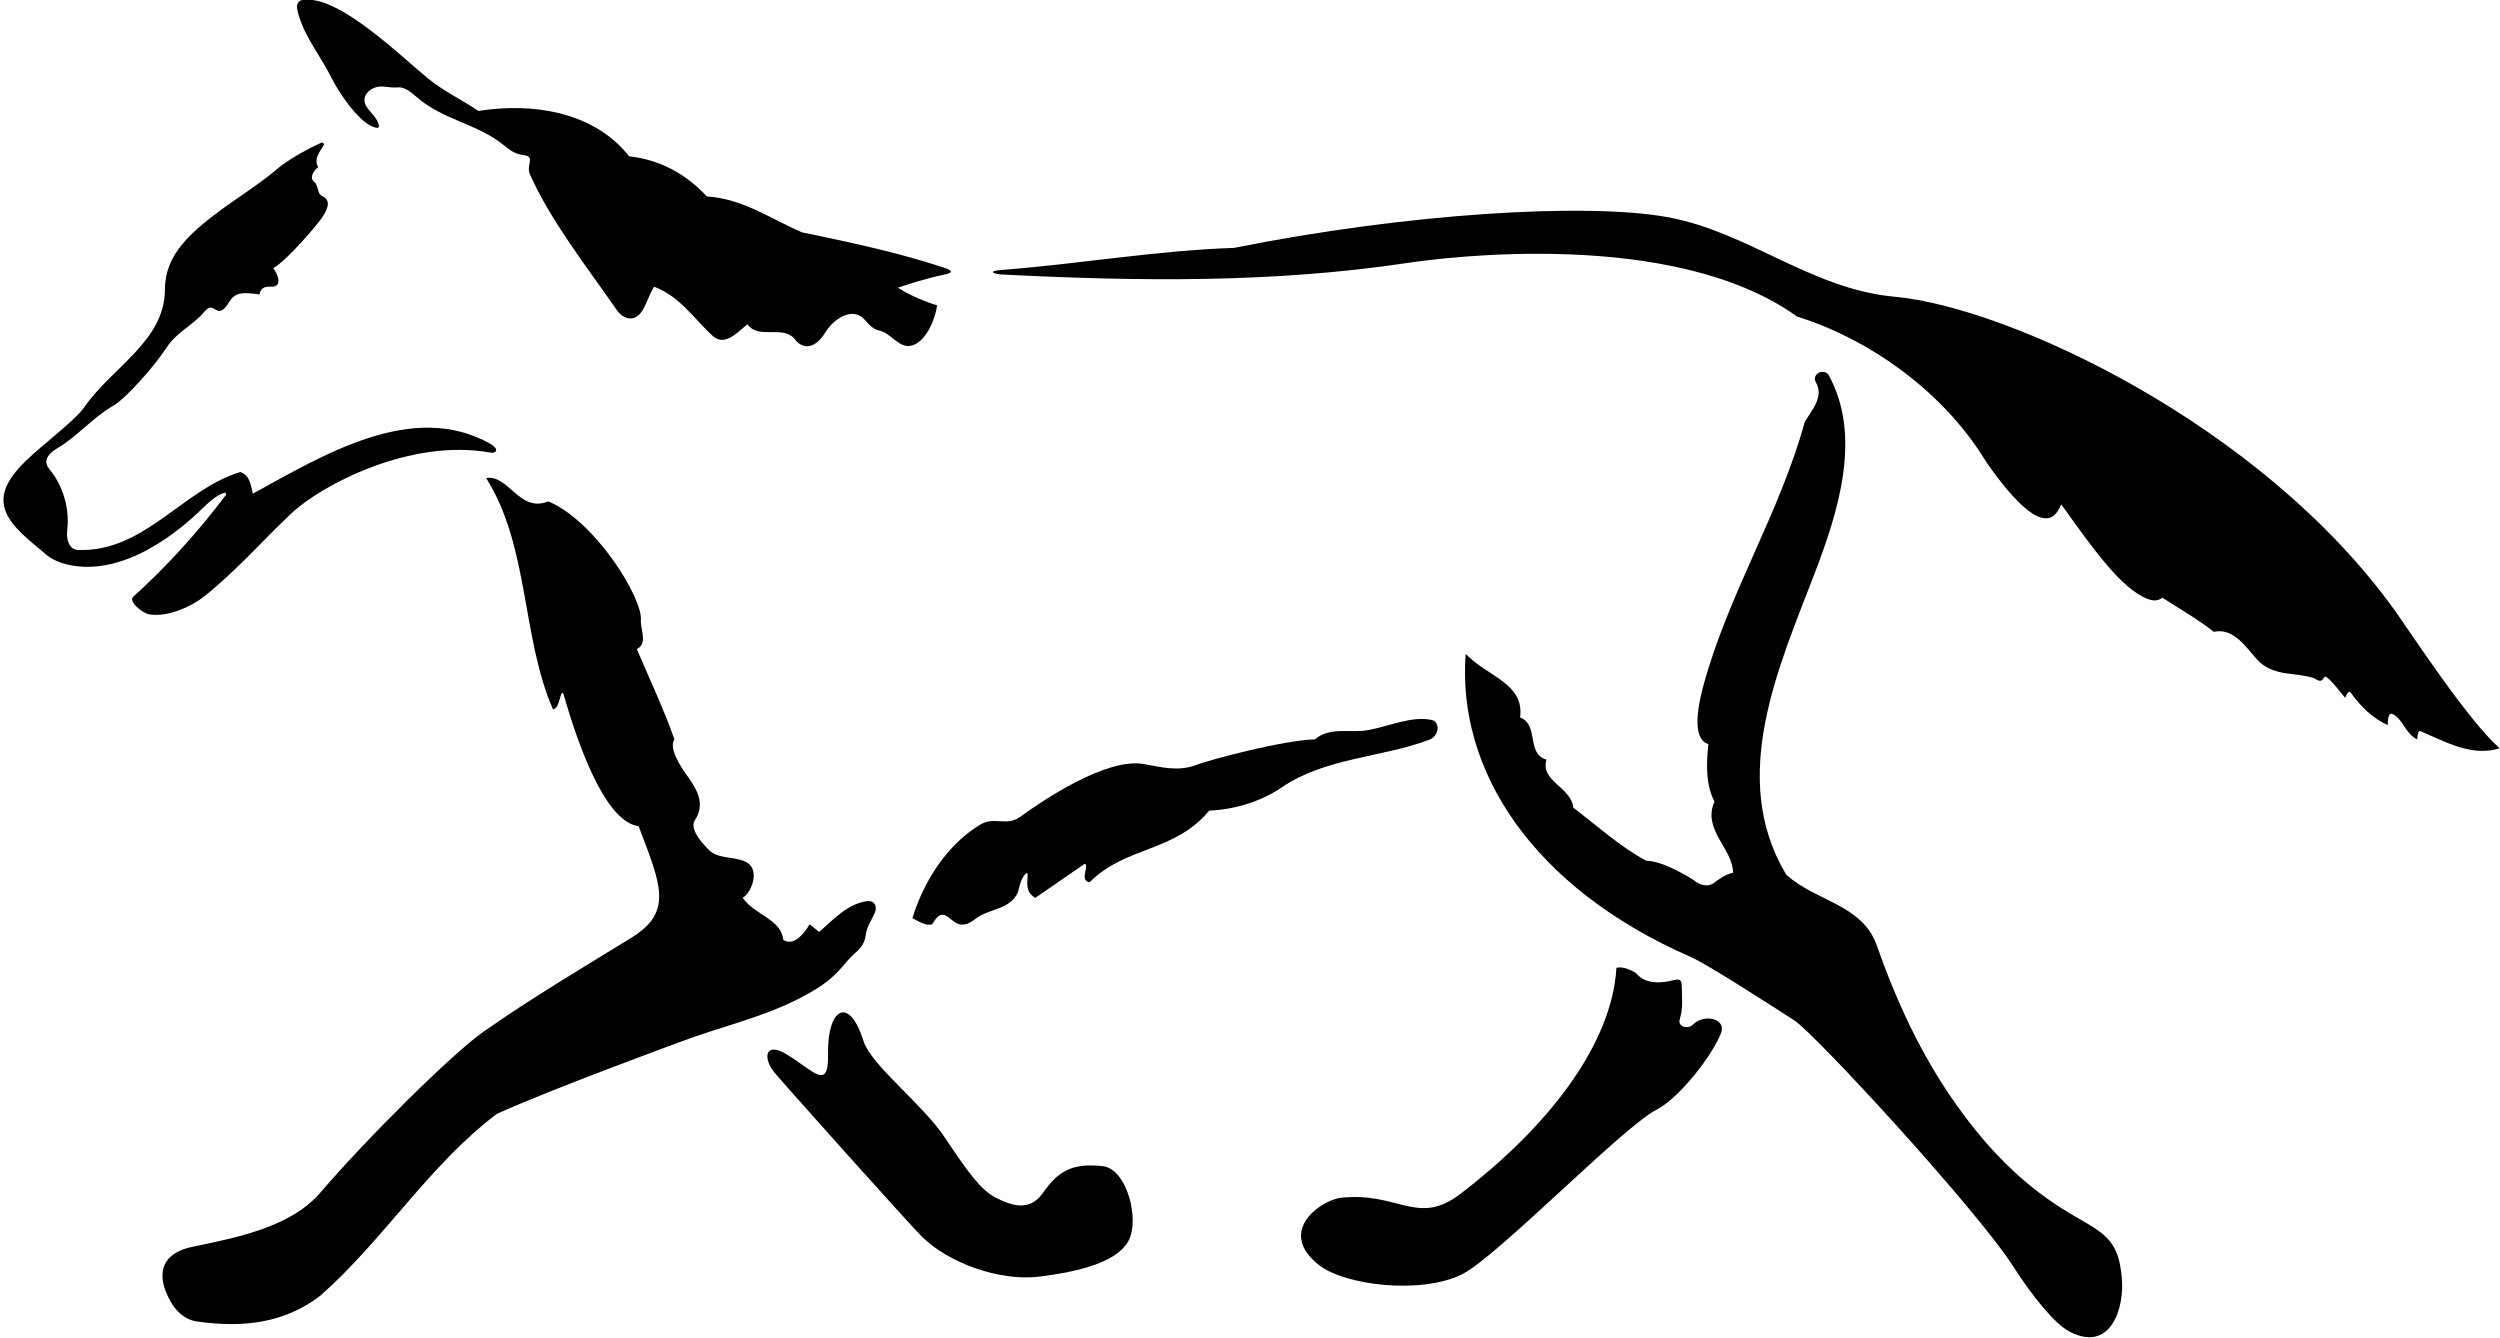 <?xml version="1.0" encoding="UTF-8"?>
<svg xmlns="http://www.w3.org/2000/svg" xmlns:xlink="http://www.w3.org/1999/xlink" width="514pt" height="275pt" viewBox="0 0 514 275" version="1.1">
<g id="surface1">
<path style=" stroke:none;fill-rule:nonzero;fill:rgb(0%,0%,0%);fill-opacity:1;" d="M 59.938 105.52 C 66.195 99.656 84.488 90.059 100.855 93.059 C 101.906 93.25 102.805 92.457 100.879 91.285 C 84.859 82.176 66.344 93.66 51.996 101.488 C 51.555 99.887 51.465 97.758 49.422 97.047 C 37.66 100.531 29.66 113.59 16.027 113.074 C 14.039 113 13.625 110.52 13.805 109.129 C 14.367 104.762 13.055 99.961 10.16 96.465 C 9.062 95.141 9.242 93.641 11.934 92.062 C 15.723 89.84 19.32 85.648 23.316 83.402 C 25.75 82.031 31.719 75.375 34.27 71.434 C 36.281 68.332 39.395 67.047 41.715 64.426 C 42.406 63.645 43.055 62.852 43.957 63.449 C 44.973 64.121 45.719 64.367 47.098 62.117 C 48.289 60.172 49.738 59.977 53.328 60.551 C 53.684 58.816 54.883 58.93 55.906 58.941 C 58.02 58.965 57.25 56.508 56.172 55.133 C 58.836 53.711 65.105 46.363 66.176 44.793 C 67.551 42.777 68.047 41.105 66.191 40.289 C 65.742 40.094 65.566 39.637 65.422 39.129 C 65.246 38.516 65.121 37.824 64.613 37.43 C 63.691 36.703 64.109 35.504 65.406 34.355 C 64.465 32.617 65.703 31.297 66.531 29.902 C 66.723 29.586 66.383 29.195 66.074 29.332 C 63.457 30.508 59.27 32.785 57.035 34.699 C 54.371 36.984 51.32 39.023 48.312 41.113 C 38.836 47.699 33.926 52.344 33.902 59.594 C 33.867 70.125 22.887 75.602 17.242 83.836 C 15.91 85.777 10.695 90.004 8.5 91.883 C 3.977 95.754 -0.062 99.68 0.832 104.023 C 1.676 108.109 6.383 111.285 9.516 114.043 C 10.566 114.973 12.336 115.711 13.789 116.059 C 25.75 118.91 37.559 108.398 40.938 105.184 C 42.582 103.621 44.234 101.891 46.117 101.309 C 46.387 101.223 46.598 101.582 46.426 101.805 C 40.609 109.484 34.309 116.449 27.379 122.703 C 26.375 123.609 29.191 126.109 30.812 126.336 C 34.844 126.902 39.539 124.512 41.68 122.852 C 48.098 117.875 54.137 110.957 59.938 105.52 "/>
<path style=" stroke:none;fill-rule:nonzero;fill:rgb(0%,0%,0%);fill-opacity:1;" d="M 174.258 197.516 C 175.855 195.586 177.547 195.145 178.004 192.242 C 178.078 190.926 179.055 189.371 179.793 187.82 C 180.523 186.289 179.711 185.129 178.414 185.266 C 174.328 185.699 171.336 189.105 168.414 191.617 L 166.461 190.02 C 166.461 190.02 163.734 195.07 161.043 193.219 C 160.602 188.957 155.184 188.156 152.695 184.605 C 154.664 183.332 155.914 179.281 154.039 177.672 C 152.047 175.961 148.168 176.812 146.035 175.012 C 143.402 172.52 141.926 170.051 142.852 168.66 C 145.145 165.207 143.223 162.141 141.062 159.184 C 139.934 157.633 137.434 153.738 138.664 152.016 C 136.445 145.711 133.516 139.582 130.941 133.453 C 133.27 132.23 131.621 129.473 131.766 127.441 C 132.078 122.871 122.383 107.133 112.734 103.086 C 106.77 105.523 104.566 97.492 99.949 98.289 C 108.828 112.32 107.23 131.145 113.715 145.887 C 114.875 145.469 114.953 143.84 115.453 142.547 C 115.516 142.379 115.773 142.438 115.828 142.629 C 118.246 151.012 123.969 168.93 131.297 169.863 C 135.902 181.973 138.461 187.484 129.766 192.828 C 119.629 199.055 109.301 205.188 99.395 212.121 C 93.16 216.484 75.668 233.75 65.766 245.312 C 59.594 252.391 48.422 254.492 39.543 256.344 C 34.469 257.395 32.102 260.5 34.105 265.582 C 35.203 268.367 37.238 271.398 40.863 271.746 C 50.121 273.012 58.461 272 65.762 266.477 C 78.902 254.934 88.316 239.395 102.168 229.004 C 113.535 223.852 138.859 214.59 139.77 214.242 C 148.02 211.105 156.82 209.223 164.727 205.074 C 169.727 202.449 171.52 200.82 174.258 197.516 "/>
<path style=" stroke:none;fill-rule:nonzero;fill:rgb(0%,0%,0%);fill-opacity:1;" d="M 68.234 16.145 C 69.504 18.723 73.434 24.742 76.59 26.02 C 77.906 26.551 78.117 26.297 77.742 25.238 C 77.266 23.953 75.965 22.992 75.262 21.766 C 74.055 19.656 76.352 17.438 79.09 17.828 C 79.969 17.953 81.199 18.039 81.723 17.973 C 83.301 17.758 84.895 19.305 85.992 20.227 C 91.316 24.688 98.141 25.48 103.492 29.781 C 104.996 30.992 105.859 31.66 107.672 31.891 C 110.191 32.215 108.062 33.895 108.988 35.938 C 113.477 45.828 120.496 54.605 126.785 63.711 C 128.117 65.648 130.57 66.473 132.191 63.652 C 133.059 62.148 133.551 60.395 134.492 58.949 C 139.91 60.992 142.91 65.84 146.656 69.164 C 149.145 71.297 151.809 68.098 153.672 66.676 C 156.004 69.922 161.066 66.691 163.445 69.789 C 164.746 71.48 167.242 72.305 169.727 68.289 C 171.613 65.242 175.48 63.121 177.746 65.695 C 178.703 66.781 179.504 67.691 180.746 67.953 C 182.891 68.402 184.418 70.895 186.402 71.121 C 189.68 71.488 192.25 66.23 192.656 62.77 C 192.656 62.77 188.352 61.539 184.598 59.156 C 186.516 58.496 190.48 57.203 194.27 56.426 C 196.023 56.062 195.922 55.637 193.98 54.996 C 184.539 51.879 174.738 49.82 164.863 47.762 C 158.469 45.008 152.695 40.836 145.324 40.391 C 140.887 35.598 135.559 32.844 129.344 32.133 C 122.148 22.988 109.539 21.035 98.352 22.809 C 94.945 20.492 91.125 18.703 87.953 16.098 C 83.184 12.18 72.18 1.531 64.996 0.121 C 60.305 -0.801 60.82 1.273 61.531 3.516 C 62.961 8.051 66.141 11.879 68.234 16.145 "/>
<path style=" stroke:none;fill-rule:nonzero;fill:rgb(0%,0%,0%);fill-opacity:1;" d="M 294.27 148.004 C 290.168 147.191 285.574 149.312 281.547 150.062 C 277.727 150.859 273.555 149.262 270.355 152.016 C 264.082 152.152 248.988 156.105 245.973 157.266 C 242.301 158.68 238.762 157.746 235.215 157.094 C 227.531 155.68 214.449 164.527 209.758 167.941 C 206.949 169.98 204.461 167.797 201.59 169.512 C 194.586 173.703 189.824 181.43 187.594 188.777 C 188.84 189.398 190.348 190.465 191.68 190.02 C 193.422 186.852 194.535 188.238 195.977 189.355 C 197.625 190.641 199.004 190.137 200.531 188.938 C 203.336 186.734 207.457 187.168 209.254 183.543 C 209.387 183.27 209.883 179.984 211.215 179.453 C 211.57 180.52 210.312 183.152 212.844 184.609 L 223.027 177.59 C 224.082 178.02 221.793 180.934 224.004 181.406 C 231.551 173.859 241.496 175.281 248.602 166.664 C 254.113 166.445 259.562 164.598 263.43 161.941 C 272.438 155.75 284.215 155.75 293.898 152.078 C 295.848 151.34 296.234 148.395 294.27 148.004 "/>
<path style=" stroke:none;fill-rule:nonzero;fill:rgb(0%,0%,0%);fill-opacity:1;" d="M 492.449 125.621 C 464.934 87.164 412.898 63.129 389.547 61.008 C 372.316 59.445 359.379 47.609 342.699 44.621 C 325.973 41.621 289.008 43.883 253.754 50.961 C 237.402 51.535 222.051 54.266 205.91 55.504 C 203.035 55.723 204.062 56.34 206.18 56.445 C 233.75 57.844 261.629 58.227 289.367 54.062 C 296.52 52.988 343.984 46.75 369.461 65.078 C 384.406 69.746 399.441 80.465 408.094 94.539 C 408.336 94.93 415.051 105.105 419.555 106.387 C 422.07 107.102 422.98 105.453 423.805 103.707 C 430.371 112.898 436.152 121.051 441.531 123.133 C 442.562 123.531 443.605 123.641 444.586 122.887 C 448.137 125.195 451.777 127.238 455.152 129.902 C 459.223 129.008 461.789 133.086 463.996 135.539 C 465.48 137.195 467.242 137.863 469.105 138.273 C 470.637 138.609 474.871 138.863 476.051 139.586 C 477.836 140.793 477.602 138.734 478.27 139.168 C 479.691 140.234 480.84 141.945 482.156 143.469 C 482.156 143.469 482.82 141.746 483.289 142.395 C 485.496 145.422 487.879 147.711 490.938 149.086 C 490.938 149.086 490.793 146.281 491.926 146.816 C 494.035 147.809 494.539 150.879 496.977 152.016 C 496.977 152.016 497.066 150.094 497.57 150.305 C 502.719 152.461 508.238 155.68 513.918 153.84 C 507.426 148.16 495.48 129.855 492.449 125.621 "/>
<path style=" stroke:none;fill-rule:nonzero;fill:rgb(0%,0%,0%);fill-opacity:1;" d="M 347.926 210.777 C 347.215 211.527 344.816 211.277 345.379 209.477 C 346.051 207.309 345.816 205.32 345.781 203.062 C 345.766 201.793 345.699 201.094 344.094 201.52 C 341.988 202.074 338.48 202.535 336.52 200.234 C 336.199 199.855 333.848 198.547 332.34 198.988 C 331.41 214.344 319.012 231.117 300.215 245.488 C 291.383 252.242 287.469 244.898 275.465 246.285 C 271.055 247.086 262.598 253.355 271.203 260.117 C 276.441 264.23 292.059 266.199 300.539 262.023 C 307.766 258.469 333.562 231.754 340.586 228.152 C 345.27 225.754 352.18 216.898 353.906 212.242 C 354.852 209.375 350.262 208.332 347.926 210.777 "/>
<path style=" stroke:none;fill-rule:nonzero;fill:rgb(0%,0%,0%);fill-opacity:1;" d="M 429.016 251.488 C 423.195 248.102 413.27 242.824 402.051 226.902 C 394.902 216.754 389.836 205.715 385.797 194.195 C 382.812 185.926 373.098 185.227 367.238 179.809 C 355.25 159.828 365.816 136.918 373.012 118.094 C 377.805 105.57 383.047 89.676 375.852 76.891 C 374.43 75.734 372.613 77.078 373.277 78.488 C 375.141 81.508 372.477 84.348 371.059 86.746 C 365.895 105.562 355.348 122.113 350.246 140.863 C 349.289 144.371 347.578 151.887 351.254 152.992 C 350.762 157.207 350.723 161.426 352.496 164.801 C 349.922 170.574 356.316 174.48 356.316 179.453 C 354.852 179.684 353.316 180.812 352.375 181.543 C 351.172 182.473 349.402 181.977 348.227 180.965 C 348.035 180.797 342.02 176.969 338.469 176.969 C 333.141 174.125 328.344 169.773 323.461 166.047 C 323.105 161.871 316.621 160.629 317.953 156.188 C 313.691 154.855 316.531 149.172 312.535 147.484 C 313.426 140.469 305.945 139.238 301.348 134.434 C 299.52 158.211 314.895 182.484 347.766 196.824 C 350.941 198.211 364.203 206.754 368.871 209.766 C 373.246 212.59 406.457 248.723 413.883 260.32 C 417.844 266.508 422.383 272.09 425.34 273.688 C 433.922 278.324 436.895 268.984 436.23 262.52 C 435.637 256.723 434.172 254.488 429.016 251.488 "/>
<path style=" stroke:none;fill-rule:nonzero;fill:rgb(0%,0%,0%);fill-opacity:1;" d="M 226.719 239.762 C 220.383 239.059 217.516 240.836 214.438 245.242 C 211.664 249.219 207.941 247.855 204.797 246.285 C 201.648 244.711 198.863 240.785 194.25 233.867 C 189.625 226.93 179.102 219.02 177.531 214.023 C 174.527 204.48 170.059 207.395 170.246 216.73 C 170.402 224.477 167.262 220.094 161.621 216.707 C 157.457 214.211 156.766 217.285 159.078 220.34 C 159.992 221.547 186.848 251.605 189.648 254.355 C 194.988 259.605 205.441 263.488 213.676 262.473 C 221.906 261.453 229.586 259.512 231.988 255.164 C 234.395 250.816 231.715 240.316 226.719 239.762 "/>
</g>
</svg>
